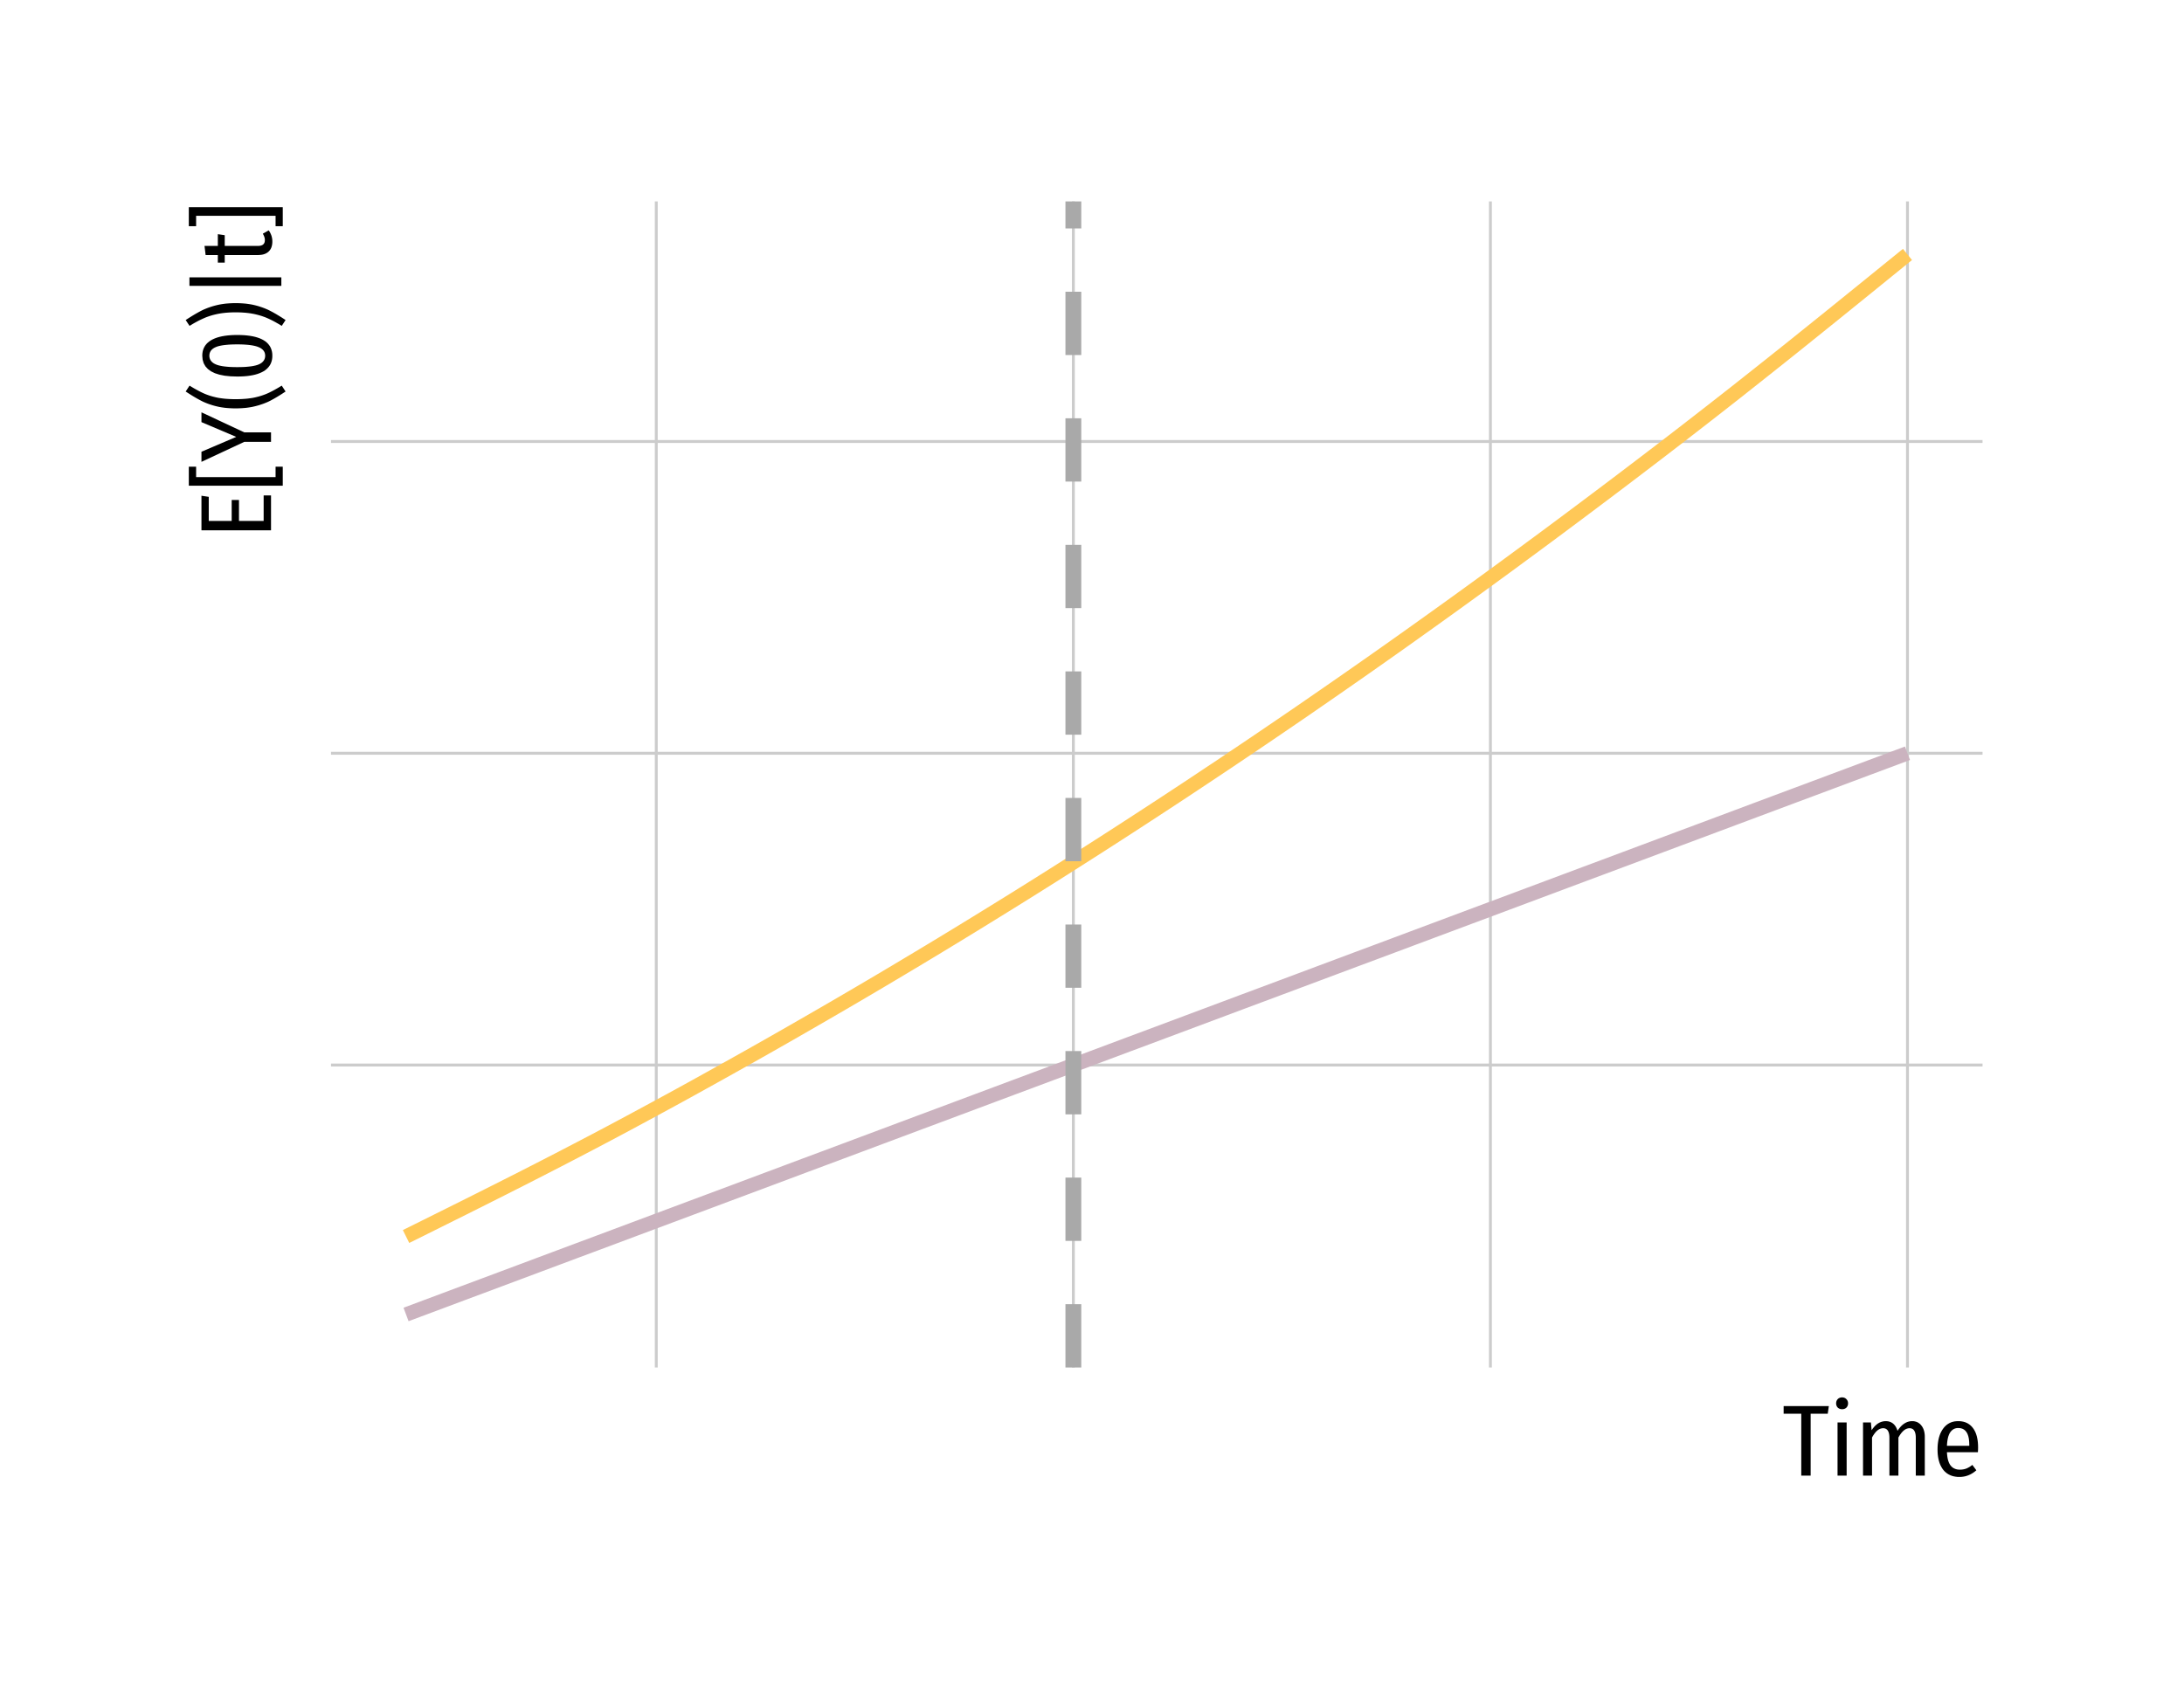 <?xml version="1.0" encoding="UTF-8"?>
<svg xmlns="http://www.w3.org/2000/svg" xmlns:xlink="http://www.w3.org/1999/xlink" width="324pt" height="252pt" viewBox="0 0 324 252" version="1.1">
<defs>
<clipPath id="clip1">
  <path d="M 49.102 157 L 294.113 157 L 294.113 159 L 49.102 159 Z M 49.102 157 "/>
</clipPath>
<clipPath id="clip2">
  <path d="M 49.102 111 L 294.113 111 L 294.113 112 L 49.102 112 Z M 49.102 111 "/>
</clipPath>
<clipPath id="clip3">
  <path d="M 49.102 65 L 294.113 65 L 294.113 66 L 49.102 66 Z M 49.102 65 "/>
</clipPath>
<clipPath id="clip4">
  <path d="M 97 29.887 L 98 29.887 L 98 202.898 L 97 202.898 Z M 97 29.887 "/>
</clipPath>
<clipPath id="clip5">
  <path d="M 159 29.887 L 160 29.887 L 160 202.898 L 159 202.898 Z M 159 29.887 "/>
</clipPath>
<clipPath id="clip6">
  <path d="M 220 29.887 L 222 29.887 L 222 202.898 L 220 202.898 Z M 220 29.887 "/>
</clipPath>
<clipPath id="clip7">
  <path d="M 282 29.887 L 284 29.887 L 284 202.898 L 282 202.898 Z M 282 29.887 "/>
</clipPath>
<clipPath id="clip8">
  <path d="M 158 29.887 L 161 29.887 L 161 202.898 L 158 202.898 Z M 158 29.887 "/>
</clipPath>
</defs>
<g id="surface104">
<rect x="0" y="0" width="324" height="252" style="fill:rgb(100%,100%,100%);fill-opacity:1;stroke:none;"/>
<g clip-path="url(#clip1)" clip-rule="nonzero">
<path style="fill:none;stroke-width:0.427;stroke-linecap:butt;stroke-linejoin:round;stroke:rgb(80%,80%,80%);stroke-opacity:1;stroke-miterlimit:10;" d="M 49.102 158.027 L 294.113 158.027 "/>
</g>
<g clip-path="url(#clip2)" clip-rule="nonzero">
<path style="fill:none;stroke-width:0.427;stroke-linecap:butt;stroke-linejoin:round;stroke:rgb(80%,80%,80%);stroke-opacity:1;stroke-miterlimit:10;" d="M 49.102 111.766 L 294.113 111.766 "/>
</g>
<g clip-path="url(#clip3)" clip-rule="nonzero">
<path style="fill:none;stroke-width:0.427;stroke-linecap:butt;stroke-linejoin:round;stroke:rgb(80%,80%,80%);stroke-opacity:1;stroke-miterlimit:10;" d="M 49.102 65.508 L 294.113 65.508 "/>
</g>
<g clip-path="url(#clip4)" clip-rule="nonzero">
<path style="fill:none;stroke-width:0.427;stroke-linecap:butt;stroke-linejoin:round;stroke:rgb(80%,80%,80%);stroke-opacity:1;stroke-miterlimit:10;" d="M 97.359 202.898 L 97.359 29.887 "/>
</g>
<g clip-path="url(#clip5)" clip-rule="nonzero">
<path style="fill:none;stroke-width:0.427;stroke-linecap:butt;stroke-linejoin:round;stroke:rgb(80%,80%,80%);stroke-opacity:1;stroke-miterlimit:10;" d="M 159.234 202.898 L 159.234 29.887 "/>
</g>
<g clip-path="url(#clip6)" clip-rule="nonzero">
<path style="fill:none;stroke-width:0.427;stroke-linecap:butt;stroke-linejoin:round;stroke:rgb(80%,80%,80%);stroke-opacity:1;stroke-miterlimit:10;" d="M 221.105 202.898 L 221.105 29.887 "/>
</g>
<g clip-path="url(#clip7)" clip-rule="nonzero">
<path style="fill:none;stroke-width:0.427;stroke-linecap:butt;stroke-linejoin:round;stroke:rgb(80%,80%,80%);stroke-opacity:1;stroke-miterlimit:10;" d="M 282.977 202.898 L 282.977 29.887 "/>
</g>
<path style="fill:none;stroke-width:2.134;stroke-linecap:butt;stroke-linejoin:round;stroke:rgb(79.608%,70.196%,74.902%);stroke-opacity:1;stroke-miterlimit:10;" d="M 60.238 195.035 L 65.879 192.926 L 68.695 191.871 L 71.516 190.82 L 77.156 188.711 L 79.973 187.656 L 85.613 185.547 L 88.434 184.496 L 91.254 183.441 L 94.07 182.387 L 102.531 179.223 L 105.348 178.172 L 116.629 173.953 L 119.445 172.898 L 122.266 171.848 L 130.727 168.684 L 133.543 167.629 L 136.363 166.574 L 139.184 165.523 L 142.004 164.469 L 144.82 163.414 L 150.461 161.305 L 153.281 160.254 L 156.102 159.199 L 158.918 158.145 L 167.379 154.98 L 170.195 153.93 L 181.477 149.711 L 184.293 148.656 L 187.113 147.605 L 192.754 145.496 L 195.57 144.441 L 201.211 142.332 L 204.031 141.281 L 206.852 140.227 L 209.668 139.172 L 218.129 136.008 L 220.945 134.957 L 232.227 130.738 L 235.043 129.684 L 237.863 128.633 L 246.324 125.469 L 249.141 124.414 L 251.961 123.363 L 257.602 121.254 L 260.418 120.199 L 266.059 118.09 L 268.879 117.039 L 271.699 115.984 L 274.516 114.93 L 282.977 111.766 "/>
<path style="fill:none;stroke-width:2.134;stroke-linecap:butt;stroke-linejoin:round;stroke:rgb(100%,78.431%,34.118%);stroke-opacity:1;stroke-miterlimit:10;" d="M 60.238 183.469 L 63.059 182.07 L 65.879 180.664 L 68.695 179.262 L 71.516 177.848 L 74.336 176.43 L 77.156 175.004 L 79.973 173.566 L 82.793 172.117 L 85.613 170.652 L 88.434 169.176 L 91.254 167.684 L 94.07 166.176 L 96.891 164.652 L 99.711 163.121 L 102.531 161.574 L 105.348 160.012 L 108.168 158.441 L 110.988 156.859 L 113.809 155.266 L 116.629 153.66 L 119.445 152.043 L 122.266 150.414 L 125.086 148.777 L 127.906 147.125 L 130.727 145.461 L 133.543 143.785 L 136.363 142.098 L 139.184 140.398 L 142.004 138.684 L 144.82 136.961 L 147.641 135.223 L 150.461 133.477 L 153.281 131.715 L 156.102 129.941 L 158.918 128.156 L 161.738 126.359 L 164.559 124.551 L 167.379 122.73 L 170.195 120.898 L 173.016 119.055 L 175.836 117.199 L 178.656 115.328 L 181.477 113.449 L 184.293 111.555 L 187.113 109.652 L 189.934 107.734 L 192.754 105.809 L 195.57 103.867 L 198.391 101.914 L 201.211 99.949 L 204.031 97.973 L 206.852 95.984 L 209.668 93.984 L 212.488 91.969 L 215.309 89.945 L 218.129 87.906 L 220.945 85.859 L 223.766 83.797 L 226.586 81.723 L 229.406 79.641 L 232.227 77.543 L 235.043 75.438 L 237.863 73.32 L 240.684 71.191 L 243.504 69.047 L 246.324 66.895 L 249.141 64.727 L 251.961 62.543 L 254.781 60.348 L 257.602 58.137 L 260.418 55.91 L 263.238 53.672 L 266.059 51.422 L 268.879 49.156 L 271.699 46.887 L 274.516 44.609 L 277.336 42.328 L 280.156 40.039 L 282.977 37.754 "/>
<g clip-path="url(#clip8)" clip-rule="nonzero">
<path style="fill:none;stroke-width:2.347;stroke-linecap:butt;stroke-linejoin:round;stroke:rgb(66.275%,66.275%,66.275%);stroke-opacity:1;stroke-dasharray:9.389,9.389;stroke-miterlimit:10;" d="M 159.234 202.898 L 159.234 29.887 "/>
</g>
<path style=" stroke:none;fill-rule:nonzero;fill:rgb(0%,0%,0%);fill-opacity:1;" d="M 271.312 208.629 L 271.148 209.766 L 268.613 209.766 L 268.613 218.945 L 267.219 218.945 L 267.219 209.766 L 264.605 209.766 L 264.605 208.629 Z M 271.312 208.629 "/>
<path style=" stroke:none;fill-rule:nonzero;fill:rgb(0%,0%,0%);fill-opacity:1;" d="M 273.953 211.059 L 273.953 218.945 L 272.602 218.945 L 272.602 211.059 Z M 273.277 207.336 L 273.355 207.34 L 273.426 207.348 L 273.496 207.359 L 273.566 207.379 L 273.629 207.402 L 273.691 207.43 L 273.75 207.461 L 273.805 207.5 L 273.859 207.543 L 273.906 207.594 L 273.957 207.645 L 274 207.699 L 274.039 207.758 L 274.07 207.816 L 274.098 207.879 L 274.121 207.941 L 274.141 208.008 L 274.152 208.078 L 274.16 208.148 L 274.16 208.297 L 274.152 208.367 L 274.141 208.438 L 274.125 208.504 L 274.102 208.566 L 274.074 208.629 L 274.043 208.688 L 274.008 208.746 L 273.969 208.801 L 273.922 208.852 L 273.871 208.898 L 273.82 208.938 L 273.762 208.973 L 273.703 209.004 L 273.641 209.031 L 273.574 209.055 L 273.504 209.07 L 273.434 209.082 L 273.355 209.09 L 273.277 209.094 L 273.199 209.09 L 273.125 209.082 L 273.055 209.07 L 272.988 209.055 L 272.922 209.031 L 272.859 209.004 L 272.797 208.973 L 272.738 208.938 L 272.684 208.898 L 272.633 208.852 L 272.586 208.801 L 272.547 208.746 L 272.508 208.688 L 272.477 208.629 L 272.43 208.504 L 272.414 208.438 L 272.402 208.367 L 272.395 208.297 L 272.391 208.223 L 272.395 208.148 L 272.402 208.078 L 272.414 208.008 L 272.43 207.941 L 272.477 207.816 L 272.508 207.758 L 272.547 207.699 L 272.586 207.645 L 272.633 207.594 L 272.684 207.543 L 272.738 207.5 L 272.797 207.461 L 272.859 207.43 L 272.922 207.402 L 272.988 207.379 L 273.055 207.359 L 273.125 207.348 L 273.199 207.34 Z M 273.277 207.336 "/>
<path style=" stroke:none;fill-rule:nonzero;fill:rgb(0%,0%,0%);fill-opacity:1;" d="M 283.672 210.863 L 283.84 210.867 L 284 210.887 L 284.152 210.922 L 284.301 210.965 L 284.441 211.023 L 284.574 211.094 L 284.699 211.18 L 284.82 211.273 L 284.93 211.383 L 285.035 211.508 L 285.133 211.637 L 285.219 211.777 L 285.297 211.926 L 285.363 212.082 L 285.418 212.246 L 285.465 212.418 L 285.5 212.602 L 285.527 212.793 L 285.543 212.992 L 285.547 213.203 L 285.547 218.945 L 284.211 218.945 L 284.211 213.352 L 284.203 213.078 L 284.176 212.832 L 284.129 212.617 L 284.062 212.43 L 283.98 212.273 L 283.879 212.141 L 283.758 212.043 L 283.617 211.969 L 283.457 211.926 L 283.281 211.91 L 283.105 211.926 L 282.93 211.969 L 282.754 212.035 L 282.586 212.133 L 282.418 212.258 L 282.258 212.41 L 282.094 212.59 L 281.938 212.797 L 281.785 213.031 L 281.633 213.293 L 281.633 218.945 L 280.297 218.945 L 280.297 213.352 L 280.289 213.078 L 280.262 212.832 L 280.215 212.617 L 280.148 212.43 L 280.066 212.273 L 279.961 212.141 L 279.84 212.043 L 279.703 211.969 L 279.543 211.926 L 279.367 211.91 L 279.188 211.926 L 279.008 211.969 L 278.836 212.035 L 278.664 212.133 L 278.496 212.258 L 278.332 212.41 L 278.176 212.59 L 278.02 212.797 L 277.867 213.031 L 277.719 213.293 L 277.719 218.945 L 276.383 218.945 L 276.383 211.059 L 277.551 211.059 L 277.656 212.211 L 277.836 211.957 L 278.02 211.727 L 278.211 211.523 L 278.41 211.348 L 278.617 211.199 L 278.832 211.078 L 279.051 210.984 L 279.281 210.918 L 279.516 210.875 L 279.758 210.863 L 279.883 210.867 L 280.008 210.879 L 280.125 210.895 L 280.242 210.922 L 280.352 210.957 L 280.461 210.996 L 280.566 211.047 L 280.664 211.102 L 280.762 211.164 L 280.852 211.238 L 280.941 211.316 L 281.023 211.398 L 281.172 211.586 L 281.238 211.691 L 281.301 211.801 L 281.355 211.918 L 281.41 212.039 L 281.457 212.168 L 281.496 212.301 L 281.684 212.027 L 281.875 211.785 L 282.078 211.566 L 282.285 211.379 L 282.5 211.223 L 282.719 211.094 L 282.945 210.992 L 283.184 210.918 L 283.422 210.875 Z M 283.672 210.863 "/>
<path style=" stroke:none;fill-rule:nonzero;fill:rgb(0%,0%,0%);fill-opacity:1;" d="M 293.453 214.762 L 293.453 214.824 L 293.449 214.891 L 293.449 215.027 L 293.438 215.238 L 293.434 215.312 L 293.43 215.391 L 293.422 215.469 L 288.832 215.469 L 288.848 215.734 L 288.875 215.988 L 288.906 216.227 L 288.949 216.449 L 289 216.656 L 289.062 216.848 L 289.129 217.023 L 289.207 217.184 L 289.293 217.332 L 289.387 217.461 L 289.488 217.574 L 289.598 217.68 L 289.715 217.77 L 289.84 217.848 L 289.973 217.91 L 290.109 217.965 L 290.258 218.008 L 290.41 218.039 L 290.57 218.055 L 290.738 218.062 L 290.949 218.055 L 291.051 218.047 L 291.148 218.035 L 291.344 218.004 L 291.523 217.957 L 291.613 217.93 L 291.695 217.898 L 291.785 217.863 L 291.871 217.824 L 292.051 217.73 L 292.141 217.68 L 292.23 217.625 L 292.32 217.562 L 292.414 217.5 L 292.504 217.43 L 292.598 217.355 L 293.195 218.152 L 292.973 218.34 L 292.742 218.508 L 292.504 218.656 L 292.262 218.785 L 292.012 218.895 L 291.758 218.984 L 291.496 219.055 L 291.23 219.102 L 290.957 219.133 L 290.676 219.141 L 290.375 219.133 L 290.086 219.098 L 289.812 219.047 L 289.551 218.973 L 289.305 218.875 L 289.07 218.758 L 288.852 218.621 L 288.648 218.461 L 288.453 218.281 L 288.277 218.078 L 288.117 217.852 L 287.977 217.609 L 287.848 217.352 L 287.738 217.078 L 287.648 216.785 L 287.57 216.473 L 287.512 216.145 L 287.469 215.801 L 287.445 215.441 L 287.438 215.062 L 287.445 214.684 L 287.469 214.32 L 287.512 213.973 L 287.566 213.645 L 287.641 213.328 L 287.73 213.031 L 287.832 212.75 L 287.957 212.484 L 288.094 212.234 L 288.246 212.004 L 288.414 211.785 L 288.598 211.59 L 288.789 211.422 L 288.996 211.273 L 289.215 211.148 L 289.445 211.043 L 289.691 210.965 L 289.945 210.906 L 290.215 210.875 L 290.496 210.863 L 290.777 210.871 L 291.039 210.902 L 291.293 210.953 L 291.531 211.023 L 291.758 211.117 L 291.969 211.23 L 292.168 211.363 L 292.355 211.516 L 292.527 211.688 L 292.688 211.883 L 292.832 212.09 L 292.961 212.32 L 293.078 212.562 L 293.176 212.824 L 293.262 213.105 L 293.328 213.402 L 293.383 213.715 L 293.422 214.047 L 293.445 214.395 Z M 292.148 214.355 L 292.129 213.887 L 292.082 213.465 L 292 213.094 L 291.887 212.773 L 291.738 212.5 L 291.559 212.277 L 291.348 212.105 L 291.102 211.98 L 290.824 211.906 L 290.512 211.883 L 290.363 211.887 L 290.227 211.906 L 290.09 211.938 L 289.961 211.984 L 289.84 212.039 L 289.727 212.109 L 289.617 212.191 L 289.516 212.285 L 289.418 212.391 L 289.328 212.512 L 289.242 212.645 L 289.168 212.789 L 289.102 212.953 L 289.039 213.129 L 288.984 213.32 L 288.941 213.531 L 288.902 213.754 L 288.871 213.996 L 288.848 214.25 L 288.832 214.523 L 292.148 214.523 Z M 292.148 214.355 "/>
<path style=" stroke:none;fill-rule:nonzero;fill:rgb(0%,0%,0%);fill-opacity:1;" d="M 29.887 73.555 L 30.969 73.719 L 30.969 77.289 L 34.371 77.289 L 34.371 74.184 L 35.453 74.184 L 35.453 77.289 L 39.113 77.289 L 39.113 73.508 L 40.207 73.508 L 40.207 78.684 L 29.887 78.684 Z M 29.887 73.555 "/>
<path style=" stroke:none;fill-rule:nonzero;fill:rgb(0%,0%,0%);fill-opacity:1;" d="M 28.012 69.246 L 29.094 69.246 L 29.094 70.793 L 40.883 70.793 L 40.883 69.246 L 41.949 69.246 L 41.949 72.066 L 28.012 72.066 Z M 28.012 69.246 "/>
<path style=" stroke:none;fill-rule:nonzero;fill:rgb(0%,0%,0%);fill-opacity:1;" d="M 29.887 61.18 L 36.234 64.148 L 40.207 64.148 L 40.207 65.559 L 36.246 65.559 L 29.887 68.527 L 29.887 67.027 L 35.047 64.824 L 29.887 62.633 Z M 29.887 61.18 "/>
<path style=" stroke:none;fill-rule:nonzero;fill:rgb(0%,0%,0%);fill-opacity:1;" d="M 28.117 57.219 L 28.344 57.355 L 28.566 57.488 L 28.781 57.617 L 29.203 57.852 L 29.406 57.961 L 29.605 58.066 L 29.797 58.164 L 29.988 58.258 L 30.172 58.344 L 30.359 58.426 L 30.551 58.504 L 30.746 58.578 L 30.945 58.648 L 31.152 58.719 L 31.363 58.781 L 31.578 58.844 L 31.801 58.898 L 32.027 58.953 L 32.258 59.004 L 32.492 59.047 L 32.734 59.082 L 32.984 59.117 L 33.246 59.148 L 33.512 59.172 L 33.785 59.191 L 34.066 59.207 L 34.355 59.219 L 34.652 59.227 L 35.262 59.227 L 35.559 59.219 L 35.852 59.207 L 36.133 59.191 L 36.406 59.172 L 36.672 59.148 L 36.93 59.117 L 37.18 59.082 L 37.422 59.047 L 37.656 59.004 L 37.887 58.953 L 38.332 58.844 L 38.547 58.781 L 38.758 58.719 L 38.965 58.648 L 39.164 58.578 L 39.363 58.504 L 39.555 58.426 L 39.742 58.344 L 39.93 58.258 L 40.312 58.066 L 40.512 57.961 L 40.715 57.852 L 40.922 57.734 L 41.133 57.617 L 41.352 57.488 L 41.57 57.355 L 41.797 57.219 L 42.367 58.09 L 42.121 58.25 L 41.883 58.406 L 41.648 58.555 L 41.418 58.699 L 41.195 58.836 L 40.977 58.965 L 40.766 59.09 L 40.559 59.207 L 40.359 59.316 L 40.164 59.422 L 39.965 59.523 L 39.762 59.621 L 39.551 59.711 L 39.332 59.801 L 39.109 59.887 L 38.879 59.969 L 38.645 60.047 L 38.402 60.125 L 38.152 60.195 L 37.898 60.262 L 37.637 60.324 L 37.367 60.383 L 37.09 60.43 L 36.809 60.473 L 36.52 60.512 L 36.219 60.539 L 35.914 60.562 L 35.605 60.578 L 35.285 60.59 L 34.957 60.594 L 34.633 60.59 L 34.312 60.578 L 34 60.562 L 33.695 60.539 L 33.398 60.512 L 33.109 60.473 L 32.824 60.43 L 32.547 60.383 L 32.281 60.324 L 32.02 60.262 L 31.762 60.195 L 31.516 60.125 L 31.273 60.047 L 31.039 59.969 L 30.809 59.887 L 30.59 59.801 L 30.375 59.711 L 30.164 59.621 L 29.965 59.523 L 29.77 59.422 L 29.57 59.316 L 29.367 59.207 L 29.16 59.09 L 28.945 58.965 L 28.727 58.836 L 28.5 58.699 L 28.27 58.555 L 28.035 58.406 L 27.793 58.25 L 27.547 58.09 Z M 28.117 57.219 "/>
<path style=" stroke:none;fill-rule:nonzero;fill:rgb(0%,0%,0%);fill-opacity:1;" d="M 30.008 52.777 L 30.02 52.48 L 30.059 52.203 L 30.125 51.934 L 30.215 51.684 L 30.336 51.445 L 30.477 51.223 L 30.648 51.016 L 30.844 50.824 L 31.066 50.645 L 31.312 50.484 L 31.586 50.336 L 31.887 50.203 L 32.211 50.086 L 32.562 49.984 L 32.938 49.898 L 33.34 49.828 L 33.766 49.773 L 34.219 49.734 L 34.695 49.711 L 35.199 49.703 L 35.707 49.711 L 36.191 49.734 L 36.645 49.773 L 37.078 49.828 L 37.48 49.898 L 37.859 49.984 L 38.211 50.086 L 38.539 50.203 L 38.84 50.336 L 39.113 50.484 L 39.359 50.645 L 39.578 50.824 L 39.77 51.016 L 39.938 51.223 L 40.082 51.445 L 40.195 51.684 L 40.285 51.934 L 40.352 52.203 L 40.391 52.48 L 40.402 52.777 L 40.391 53.078 L 40.352 53.359 L 40.285 53.629 L 40.195 53.883 L 40.078 54.121 L 39.934 54.344 L 39.762 54.551 L 39.566 54.746 L 39.348 54.926 L 39.098 55.09 L 38.824 55.234 L 38.523 55.367 L 38.199 55.484 L 37.848 55.586 L 37.469 55.672 L 37.066 55.742 L 36.641 55.797 L 36.184 55.836 L 35.703 55.859 L 35.199 55.867 L 34.211 55.836 L 33.328 55.746 L 32.551 55.59 L 31.875 55.375 L 31.305 55.094 L 30.84 54.754 L 30.477 54.355 L 30.215 53.891 L 30.059 53.363 Z M 31.059 52.777 L 31.066 52.949 L 31.098 53.109 L 31.145 53.258 L 31.211 53.402 L 31.297 53.535 L 31.402 53.66 L 31.527 53.777 L 31.672 53.883 L 31.836 53.98 L 32.02 54.066 L 32.219 54.145 L 32.449 54.215 L 32.699 54.273 L 32.98 54.328 L 33.285 54.371 L 33.617 54.406 L 33.973 54.438 L 34.355 54.457 L 34.766 54.469 L 35.199 54.473 L 35.637 54.469 L 36.047 54.457 L 36.43 54.438 L 36.789 54.406 L 37.121 54.371 L 37.43 54.328 L 37.707 54.273 L 37.961 54.215 L 38.191 54.145 L 38.395 54.066 L 38.574 53.98 L 38.734 53.883 L 38.875 53.777 L 38.996 53.66 L 39.102 53.535 L 39.188 53.402 L 39.254 53.258 L 39.301 53.109 L 39.328 52.949 L 39.34 52.777 L 39.328 52.613 L 39.301 52.453 L 39.254 52.305 L 39.188 52.164 L 39.102 52.035 L 38.996 51.914 L 38.875 51.801 L 38.734 51.699 L 38.574 51.602 L 38.395 51.52 L 38.191 51.438 L 37.961 51.367 L 37.707 51.305 L 37.43 51.25 L 37.121 51.203 L 36.789 51.164 L 36.43 51.137 L 36.047 51.113 L 35.637 51.102 L 35.199 51.098 L 34.762 51.102 L 34.352 51.113 L 33.965 51.133 L 33.605 51.164 L 33.273 51.199 L 32.969 51.242 L 32.688 51.297 L 32.434 51.355 L 32.203 51.426 L 32.004 51.504 L 31.824 51.59 L 31.664 51.684 L 31.52 51.789 L 31.398 51.902 L 31.293 52.023 L 31.211 52.156 L 31.145 52.297 L 31.098 52.449 L 31.066 52.609 Z M 31.059 52.777 "/>
<path style=" stroke:none;fill-rule:nonzero;fill:rgb(0%,0%,0%);fill-opacity:1;" d="M 27.547 47.484 L 27.801 47.32 L 28.047 47.16 L 28.285 47.012 L 28.516 46.867 L 28.746 46.73 L 28.965 46.598 L 29.18 46.477 L 29.387 46.359 L 29.586 46.25 L 29.977 46.047 L 30.18 45.949 L 30.387 45.859 L 30.605 45.77 L 30.824 45.684 L 31.055 45.602 L 31.289 45.523 L 31.531 45.445 L 31.777 45.375 L 32.031 45.309 L 32.293 45.246 L 32.559 45.188 L 32.832 45.141 L 33.113 45.098 L 33.402 45.059 L 33.699 45.031 L 34 45.008 L 34.312 44.992 L 34.633 44.98 L 34.957 44.977 L 35.285 44.98 L 35.605 44.992 L 35.914 45.008 L 36.219 45.031 L 36.52 45.059 L 36.809 45.098 L 37.09 45.141 L 37.367 45.188 L 37.637 45.246 L 37.898 45.309 L 38.148 45.375 L 38.395 45.445 L 38.633 45.523 L 38.867 45.602 L 39.094 45.684 L 39.316 45.77 L 39.527 45.859 L 39.734 45.949 L 39.938 46.047 L 40.328 46.25 L 40.531 46.359 L 40.738 46.477 L 40.953 46.598 L 41.172 46.73 L 41.398 46.867 L 41.633 47.012 L 41.871 47.16 L 42.117 47.32 L 42.367 47.484 L 41.797 48.352 L 41.57 48.215 L 41.352 48.082 L 41.133 47.957 L 40.922 47.836 L 40.715 47.723 L 40.512 47.613 L 40.312 47.512 L 40.117 47.418 L 39.93 47.328 L 39.742 47.242 L 39.555 47.16 L 39.363 47.082 L 39.164 47.008 L 38.965 46.938 L 38.758 46.867 L 38.547 46.805 L 38.332 46.742 L 37.887 46.633 L 37.656 46.582 L 37.422 46.539 L 37.176 46.496 L 36.922 46.461 L 36.664 46.43 L 36.398 46.402 L 36.125 46.383 L 35.844 46.363 L 35.555 46.352 L 35.262 46.344 L 34.656 46.344 L 34.359 46.352 L 34.074 46.363 L 33.793 46.383 L 33.523 46.402 L 33.258 46.43 L 33 46.461 L 32.75 46.496 L 32.508 46.539 L 32.273 46.582 L 32.043 46.633 L 31.816 46.688 L 31.594 46.742 L 31.379 46.805 L 31.168 46.867 L 30.961 46.938 L 30.762 47.008 L 30.562 47.082 L 30.375 47.16 L 30.188 47.242 L 30 47.328 L 29.809 47.418 L 29.609 47.512 L 29.41 47.613 L 29.207 47.723 L 28.996 47.836 L 28.781 47.957 L 28.566 48.082 L 28.344 48.215 L 28.117 48.352 Z M 27.547 47.484 "/>
<path style=" stroke:none;fill-rule:nonzero;fill:rgb(0%,0%,0%);fill-opacity:1;" d="M 28.102 41.152 L 41.738 41.152 L 41.738 42.414 L 28.102 42.414 Z M 28.102 41.152 "/>
<path style=" stroke:none;fill-rule:nonzero;fill:rgb(0%,0%,0%);fill-opacity:1;" d="M 39.863 34.18 L 39.965 34.328 L 40.059 34.484 L 40.137 34.645 L 40.207 34.805 L 40.27 34.969 L 40.316 35.137 L 40.355 35.309 L 40.383 35.484 L 40.398 35.66 L 40.402 35.844 L 40.398 36.031 L 40.379 36.211 L 40.352 36.379 L 40.312 36.543 L 40.266 36.695 L 40.203 36.84 L 40.133 36.973 L 40.047 37.102 L 39.953 37.219 L 39.848 37.328 L 39.73 37.426 L 39.609 37.512 L 39.473 37.59 L 39.332 37.656 L 39.18 37.711 L 39.02 37.758 L 38.852 37.793 L 38.672 37.816 L 38.484 37.832 L 38.289 37.84 L 33.34 37.84 L 33.34 38.965 L 32.316 38.965 L 32.316 37.84 L 30.504 37.84 L 30.34 36.488 L 32.316 36.488 L 32.316 34.746 L 33.34 34.898 L 33.34 36.488 L 38.273 36.488 L 38.465 36.48 L 38.641 36.453 L 38.793 36.41 L 38.926 36.352 L 39.039 36.273 L 39.129 36.18 L 39.199 36.07 L 39.254 35.941 L 39.281 35.797 L 39.293 35.633 L 39.293 35.582 L 39.289 35.531 L 39.281 35.438 L 39.258 35.297 L 39.246 35.254 L 39.23 35.211 L 39.219 35.168 L 39.203 35.121 L 39.184 35.074 L 39.168 35.027 L 39.145 34.98 L 39.125 34.934 L 39.102 34.883 L 39.074 34.832 L 39.051 34.777 L 39.023 34.727 L 38.992 34.672 Z M 39.863 34.18 "/>
<path style=" stroke:none;fill-rule:nonzero;fill:rgb(0%,0%,0%);fill-opacity:1;" d="M 28.012 30.742 L 41.949 30.742 L 41.949 33.562 L 40.883 33.562 L 40.883 32.02 L 29.094 32.02 L 29.094 33.562 L 28.012 33.562 Z M 28.012 30.742 "/>
</g>
</svg>
